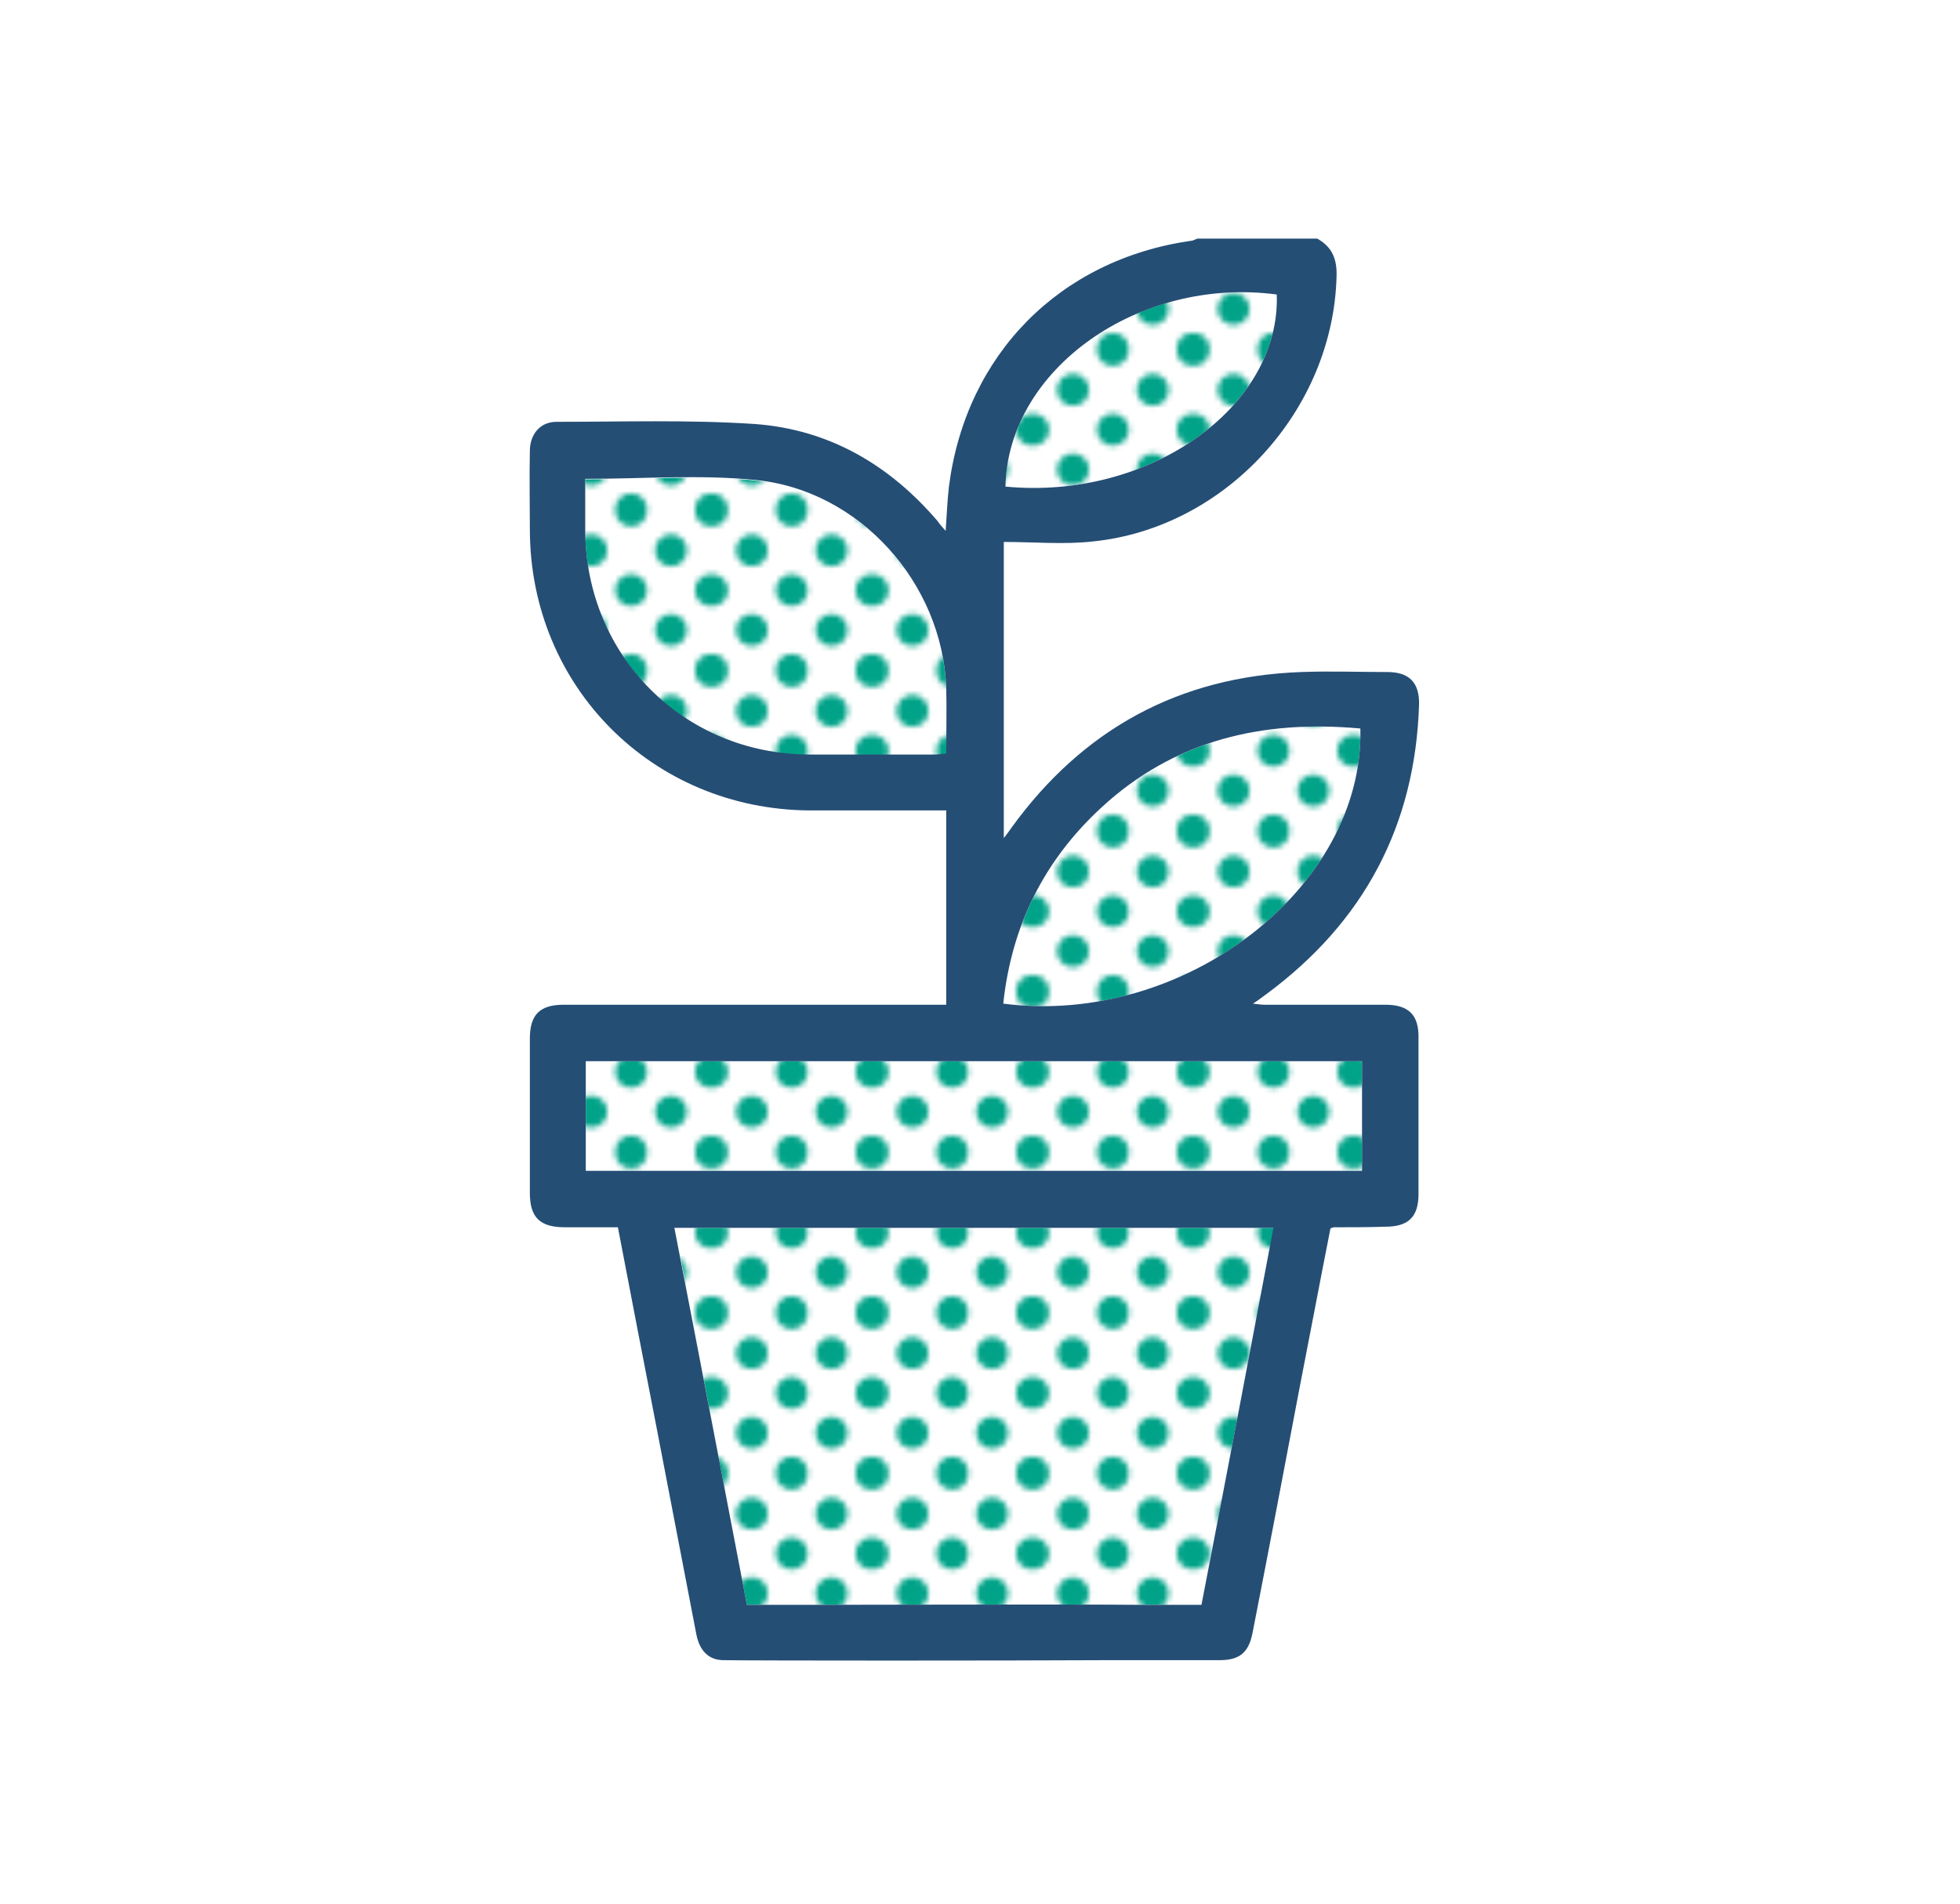 <?xml version="1.0" encoding="utf-8"?>
<!-- Generator: Adobe Illustrator 24.1.1, SVG Export Plug-In . SVG Version: 6.00 Build 0)  -->
<svg version="1.1" id="Calque_1" xmlns="http://www.w3.org/2000/svg" xmlns:xlink="http://www.w3.org/1999/xlink" x="0px" y="0px"
	 viewBox="0 0 354 344" style="enable-background:new 0 0 354 344;" xml:space="preserve">
<style type="text/css">
	.st0{fill:none;}
	.st1{fill:#01A388;}
	.st2{fill:url(#SVGID_1_);}
	.st3{fill:url(#SVGID_2_);}
	.st4{fill:url(#SVGID_3_);}
	.st5{fill:url(#SVGID_4_);}
	.st6{fill:url(#SVGID_5_);}
	.st7{fill:#254E75;}
</style>
<pattern  y="344" width="28.8" height="28.8" patternUnits="userSpaceOnUse" id="_x34_0_xA0__x25__10_ppp_2" viewBox="2.9 -31.7 28.8 28.8" style="overflow:visible;">
	<g>
		<rect x="2.9" y="-31.7" class="st0" width="28.8" height="28.8"/>
		<g>
			<path class="st1" d="M31.7,0c1.6,0,2.9-1.3,2.9-2.9c0-1.6-1.3-2.9-2.9-2.9c-1.6,0-2.9,1.3-2.9,2.9C28.8-1.3,30.1,0,31.7,0z"/>
			<path class="st1" d="M17.3,0c1.6,0,2.9-1.3,2.9-2.9c0-1.6-1.3-2.9-2.9-2.9c-1.6,0-2.9,1.3-2.9,2.9C14.4-1.3,15.7,0,17.3,0z"/>
			<path class="st1" d="M31.7-14.4c1.6,0,2.9-1.3,2.9-2.9s-1.3-2.9-2.9-2.9c-1.6,0-2.9,1.3-2.9,2.9S30.1-14.4,31.7-14.4z"/>
			<path class="st1" d="M17.3-14.4c1.6,0,2.9-1.3,2.9-2.9s-1.3-2.9-2.9-2.9c-1.6,0-2.9,1.3-2.9,2.9S15.7-14.4,17.3-14.4z"/>
			<path class="st1" d="M10.1-7.2c1.6,0,2.9-1.3,2.9-2.9c0-1.6-1.3-2.9-2.9-2.9c-1.6,0-2.9,1.3-2.9,2.9C7.2-8.5,8.5-7.2,10.1-7.2z"
				/>
			<path class="st1" d="M24.5-7.2c1.6,0,2.9-1.3,2.9-2.9c0-1.6-1.3-2.9-2.9-2.9c-1.6,0-2.9,1.3-2.9,2.9C21.6-8.5,22.9-7.2,24.5-7.2z
				"/>
			<path class="st1" d="M10.1-21.6c1.6,0,2.9-1.3,2.9-2.9c0-1.6-1.3-2.9-2.9-2.9c-1.6,0-2.9,1.3-2.9,2.9
				C7.2-22.9,8.5-21.6,10.1-21.6z"/>
			<path class="st1" d="M24.5-21.6c1.6,0,2.9-1.3,2.9-2.9c0-1.6-1.3-2.9-2.9-2.9c-1.6,0-2.9,1.3-2.9,2.9
				C21.6-22.9,22.9-21.6,24.5-21.6z"/>
		</g>
		<g>
			<path class="st1" d="M2.9,0c1.6,0,2.9-1.3,2.9-2.9c0-1.6-1.3-2.9-2.9-2.9C1.3-5.8,0-4.5,0-2.9C0-1.3,1.3,0,2.9,0z"/>
			<path class="st1" d="M2.9-14.4c1.6,0,2.9-1.3,2.9-2.9s-1.3-2.9-2.9-2.9c-1.6,0-2.9,1.3-2.9,2.9S1.3-14.4,2.9-14.4z"/>
		</g>
		<g>
			<path class="st1" d="M31.7-28.8c1.6,0,2.9-1.3,2.9-2.9c0-1.6-1.3-2.9-2.9-2.9c-1.6,0-2.9,1.3-2.9,2.9
				C28.8-30.1,30.1-28.8,31.7-28.8z"/>
			<path class="st1" d="M17.3-28.8c1.6,0,2.9-1.3,2.9-2.9c0-1.6-1.3-2.9-2.9-2.9c-1.6,0-2.9,1.3-2.9,2.9
				C14.4-30.1,15.7-28.8,17.3-28.8z"/>
		</g>
		<g>
			<path class="st1" d="M2.9-28.8c1.6,0,2.9-1.3,2.9-2.9c0-1.6-1.3-2.9-2.9-2.9c-1.6,0-2.9,1.3-2.9,2.9C0-30.1,1.3-28.8,2.9-28.8z"
				/>
		</g>
	</g>
</pattern>
<g>
	<pattern  id="SVGID_1_" xlink:href="#_x34_0_xA0__x25__10_ppp_2" patternTransform="matrix(1 0 0 1 -16.401 -19.788)">
	</pattern>
	<path class="st2" d="M230.6,53.2c-24.9-3.3-48.6,13.4-49,34.7C207.6,90.4,231.3,73.5,230.6,53.2z"/>
	<pattern  id="SVGID_2_" xlink:href="#_x34_0_xA0__x25__10_ppp_2" patternTransform="matrix(1 0 0 1 -16.401 -19.788)">
	</pattern>
	<path class="st3" d="M105.8,211.5c46.9,0,93.6,0,140.2,0c0-6.7,0-13.3,0-19.8c-46.8,0-93.5,0-140.2,0
		C105.8,198.3,105.8,204.8,105.8,211.5z"/>
	<pattern  id="SVGID_3_" xlink:href="#_x34_0_xA0__x25__10_ppp_2" patternTransform="matrix(1 0 0 1 -16.401 -19.788)">
	</pattern>
	<path class="st4" d="M134.9,289.9c4.2,0,8.5,0,12.7,0c1.8,0,47.9-0.1,57.6,0c3.9,0,7.8,0,11.8,0c4.4-22.7,8.7-45.3,13.1-68.1
		c-36.1,0-72,0-108.2,0C126.2,244.4,130.5,267,134.9,289.9z"/>
	<pattern  id="SVGID_4_" xlink:href="#_x34_0_xA0__x25__10_ppp_2" patternTransform="matrix(1 0 0 1 -16.401 -19.788)">
	</pattern>
	<path class="st5" d="M245.7,131.6c-17.6-1.6-33.6,2.1-46.8,14.3c-10.3,9.5-16.2,21.3-17.6,35.4
		C213.9,185.5,246.4,160.3,245.7,131.6z"/>
	<pattern  id="SVGID_5_" xlink:href="#_x34_0_xA0__x25__10_ppp_2" patternTransform="matrix(1 0 0 1 -16.401 -19.788)">
	</pattern>
	<path class="st6" d="M170.9,124.3c-0.7-18.9-15.7-35.7-34.5-37.5c-10-1-20.2-0.2-30.7-0.2c0,2.8,0,6.1,0,9.3
		c0.1,22.7,17.8,40.4,40.4,40.5c7.5,0,15,0,22.6,0c0.7,0,1.4-0.1,2.3-0.1C170.9,132.1,171,128.2,170.9,124.3z"/>
	<path class="st7" d="M250.2,181.5c-7.3,0-14.6,0-21.8,0c-0.6,0-1.2-0.1-2.1-0.2c1.1-0.7,1.7-1.2,2.4-1.7
		c17.6-13,26.9-30.4,27.6-52.3c0.1-4-1.8-5.9-5.7-5.9c-5.2,0-10.4-0.2-15.6,0c-22,0.8-39.4,10.3-52.3,28.1c-0.4,0.6-0.8,1.1-1.4,1.9
		c0-17.9,0-35.4,0-53.5c5.5,0,10.9,0.5,16.2-0.1c24-2.5,43.3-23.8,43.9-47.9c0.1-3.1-0.8-5.3-3.5-6.8c-7.2,0-14.4,0-21.6,0
		c-0.4,0.1-0.8,0.4-1.2,0.4c-23.7,3.4-40.6,20.5-43.7,44.3c-0.3,2.6-0.4,5.2-0.6,8.1c-0.7-0.8-1.1-1.2-1.4-1.7
		c-8.7-10.2-19.6-16.6-33-17.6c-11.9-0.8-23.9-0.4-35.9-0.4c-2.9,0-4.8,2.2-4.8,5.3c-0.1,4.8,0,9.5,0,14.3
		c0.1,28.3,22.2,50.4,50.5,50.6c7.4,0,14.7,0,22.1,0c0.9,0,1.8,0,2.6,0c0,11.9,0,23.4,0,35.1c-1.1,0-2.1,0-3.1,0c-22,0-44,0-66,0
		c-4.3,0-6.1,1.8-6.1,6.1c0,9.3,0,18.6,0,27.9c0,4.4,1.8,6.2,6.3,6.2c3.2,0,6.3,0,9.6,0c2.4,12.6,4.8,24.9,7.2,37.3
		c2.3,12.1,4.7,24.3,7,36.4c0.6,2.8,2.2,4.5,4.9,4.5c6.4,0.1,50.9,0.1,69.2,0c6.8,0,13.6,0,20.4,0c3.6,0,5.2-1.4,5.9-4.8
		c2.9-14.8,5.7-29.5,8.5-44.3c1.9-9.7,3.7-19.3,5.6-28.9c0.3-0.1,0.5-0.2,0.6-0.2c3.1,0,6.2,0,9.3-0.1c4.2,0,6-1.8,6-5.9
		c0-9.4,0-18.7,0-28.1C256.3,183.3,254.4,181.5,250.2,181.5z M230.6,53.2c0.7,20.3-23,37.2-49,34.7C182,66.7,205.7,49.9,230.6,53.2z
		 M198.9,145.9c13.3-12.3,29.3-15.9,46.8-14.3c0.7,28.7-31.8,53.9-64.5,49.7C182.7,167.2,188.6,155.4,198.9,145.9z M168.7,136.3
		c-7.5,0-15,0-22.6,0c-22.6-0.1-40.3-17.8-40.4-40.5c0-3.2,0-6.4,0-9.3c10.5,0,20.7-0.8,30.7,0.2c18.8,1.8,33.8,18.6,34.5,37.5
		c0.1,3.9,0,7.8,0,11.9C170.1,136.2,169.4,136.3,168.7,136.3z M217,289.9c-4,0-7.9,0-11.8,0c-9.7-0.1-55.8,0-57.6,0
		c-4.2,0-8.5,0-12.7,0c-4.4-22.9-8.7-45.5-13.1-68.1c36.3,0,72.2,0,108.2,0C225.7,244.6,221.4,267.2,217,289.9z M246,211.5
		c-46.6,0-93.3,0-140.2,0c0-6.7,0-13.2,0-19.8c46.8,0,93.4,0,140.2,0C246,198.2,246,204.7,246,211.5z"/>
</g>
</svg>
